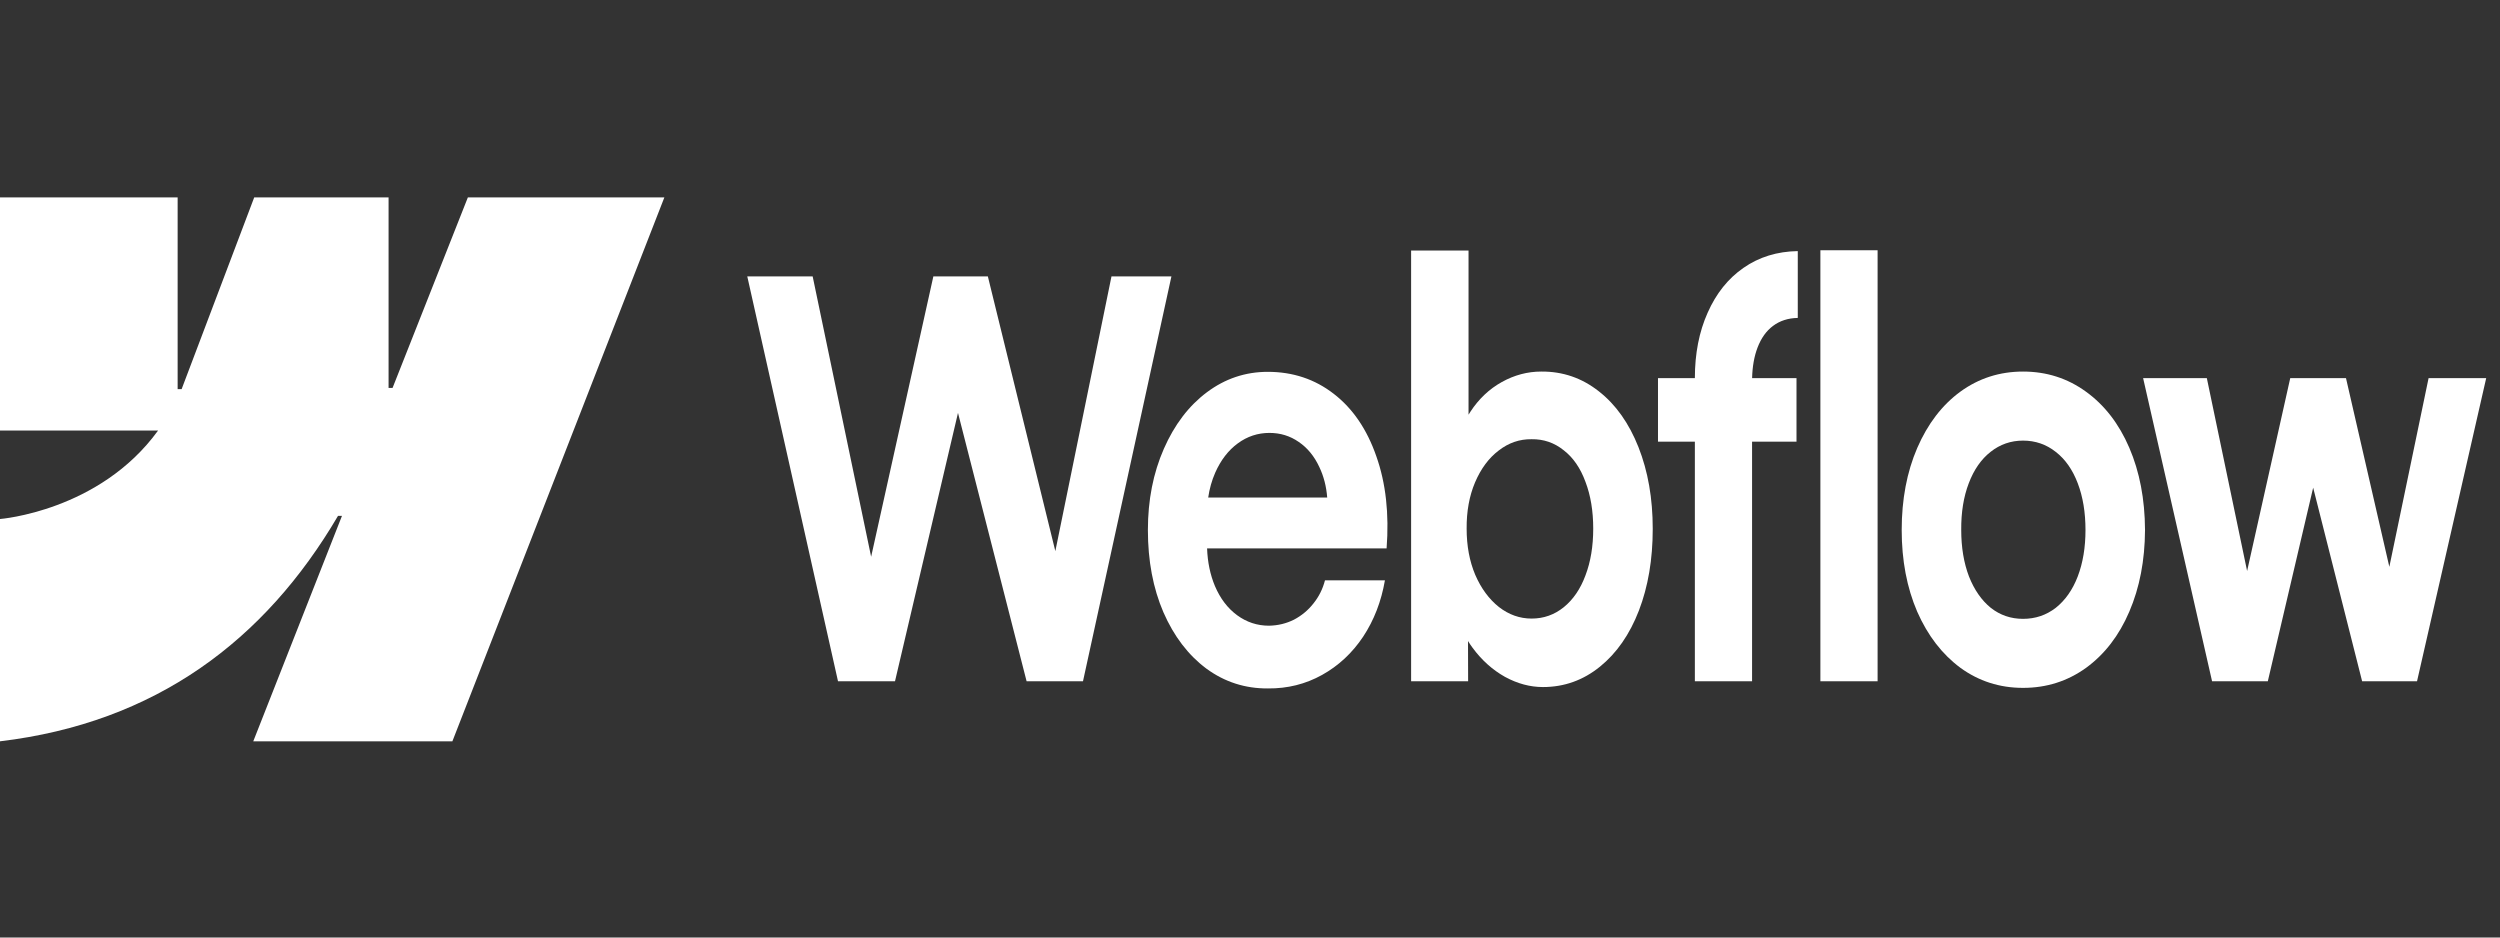 <svg width="128" height="48" viewBox="0 0 128 48" fill="none" xmlns="http://www.w3.org/2000/svg">
<rect x="0" y="0" width="128" height="48" fill="#333333" stroke="none"/>
<path fill-rule="evenodd" clip-rule="evenodd" d="M34.016 10.106L23.162 37.955H12.967L17.509 26.413H17.306C13.558 32.798 7.967 37.002 0 37.955V26.573C0 26.573 5.097 26.178 8.093 22.044H0V10.106H9.095V19.925L9.299 19.924L13.016 10.106H19.895V19.862L20.099 19.862L23.955 10.106H34.016Z" fill="#FFFFFF"/>
<path d="M93.204 34.881H96.133V12.813H93.204V34.881Z" fill="white"/>
<path fill-rule="evenodd" clip-rule="evenodd" d="M77.056 34.656C77.693 35.003 78.34 35.177 78.998 35.177C80.085 35.177 81.058 34.83 81.916 34.135C82.775 33.44 83.44 32.483 83.912 31.262C84.384 30.032 84.62 28.638 84.62 27.079C84.62 25.521 84.377 24.127 83.891 22.897C83.404 21.667 82.728 20.714 81.863 20.038C80.997 19.353 80.014 19.015 78.912 19.024C78.211 19.024 77.539 19.202 76.895 19.559C76.251 19.916 75.715 20.423 75.285 21.08C75.252 21.13 75.22 21.181 75.189 21.232V12.828H72.249V34.881H75.168L75.162 32.821C75.237 32.943 75.318 33.061 75.404 33.177C75.869 33.806 76.419 34.299 77.056 34.656ZM80.06 31.093C79.581 31.478 79.034 31.671 78.419 31.671C77.811 31.671 77.253 31.473 76.745 31.079C76.237 30.675 75.833 30.126 75.532 29.431C75.239 28.736 75.092 27.948 75.092 27.065C75.085 26.183 75.228 25.394 75.522 24.699C75.822 23.995 76.226 23.451 76.734 23.066C77.242 22.672 77.803 22.479 78.419 22.488C79.034 22.479 79.581 22.667 80.06 23.052C80.547 23.427 80.919 23.967 81.176 24.671C81.441 25.366 81.573 26.164 81.573 27.065C81.573 27.967 81.441 28.765 81.176 29.459C80.919 30.154 80.547 30.699 80.06 31.093Z" fill="white"/>
<path d="M38.26 14.151H41.608L44.602 28.506L47.788 14.151H50.578L54.033 28.218L56.908 14.151H59.977L55.449 34.881H52.562L49.049 21.14L45.824 34.881H42.906L38.26 14.151Z" fill="white"/>
<path fill-rule="evenodd" clip-rule="evenodd" d="M64.921 35.248C63.755 35.257 62.703 34.919 61.766 34.233C60.836 33.539 60.103 32.576 59.566 31.347C59.037 30.117 58.772 28.713 58.772 27.136C58.772 25.605 59.044 24.221 59.588 22.981C60.131 21.742 60.868 20.775 61.798 20.08C62.728 19.386 63.765 19.038 64.91 19.038C66.197 19.038 67.324 19.414 68.29 20.165C69.263 20.916 69.989 21.981 70.468 23.361C70.954 24.732 71.129 26.305 70.994 28.079H61.803C61.828 28.786 61.963 29.429 62.206 30.009C62.478 30.647 62.857 31.145 63.343 31.501C63.83 31.858 64.373 32.036 64.974 32.036C65.432 32.027 65.858 31.924 66.251 31.727C66.644 31.52 66.977 31.243 67.249 30.896C67.528 30.549 67.725 30.154 67.839 29.713H70.908C70.722 30.793 70.35 31.755 69.792 32.6C69.234 33.435 68.533 34.088 67.689 34.557C66.845 35.027 65.922 35.257 64.921 35.248ZM62.217 24.206C62.045 24.599 61.926 25.021 61.86 25.474H67.953C67.909 24.902 67.774 24.381 67.549 23.911C67.292 23.357 66.941 22.93 66.498 22.629C66.054 22.319 65.554 22.165 64.996 22.165C64.402 22.165 63.862 22.343 63.376 22.7C62.889 23.056 62.503 23.559 62.217 24.206Z" fill="white"/>
<path d="M86.777 19.362C86.777 18.104 86.995 16.987 87.432 16.01C87.868 15.024 88.48 14.259 89.266 13.715C90.06 13.161 90.987 12.874 92.046 12.856V16.278C91.552 16.287 91.13 16.423 90.779 16.686C90.436 16.94 90.171 17.311 89.985 17.799C89.814 18.248 89.722 18.769 89.708 19.362H91.981V22.615H89.706V34.881H86.777V22.615H84.889V19.362H86.777Z" fill="white"/>
<path fill-rule="evenodd" clip-rule="evenodd" d="M103.58 35.219C102.385 35.219 101.316 34.877 100.372 34.191C99.435 33.496 98.698 32.539 98.161 31.318C97.632 30.088 97.367 28.694 97.367 27.136C97.367 25.568 97.632 24.169 98.161 22.939C98.698 21.7 99.435 20.737 100.372 20.052C101.316 19.367 102.385 19.024 103.58 19.024C104.782 19.024 105.855 19.367 106.799 20.052C107.75 20.737 108.491 21.695 109.02 22.925C109.549 24.155 109.817 25.558 109.825 27.136C109.817 28.694 109.549 30.088 109.02 31.318C108.498 32.539 107.761 33.496 106.81 34.191C105.858 34.877 104.782 35.219 103.58 35.219ZM103.58 31.685C104.209 31.685 104.767 31.497 105.254 31.121C105.74 30.736 106.116 30.201 106.38 29.516C106.645 28.821 106.777 28.028 106.777 27.136C106.777 26.235 106.645 25.436 106.38 24.742C106.116 24.047 105.74 23.512 105.254 23.136C104.767 22.751 104.209 22.559 103.58 22.559C102.958 22.559 102.403 22.751 101.917 23.136C101.437 23.512 101.065 24.047 100.801 24.742C100.536 25.436 100.407 26.235 100.415 27.136C100.415 28.028 100.547 28.821 100.812 29.516C101.083 30.201 101.455 30.736 101.928 31.121C102.407 31.497 102.958 31.685 103.58 31.685Z" fill="white"/>
<path d="M112.99 19.362H109.728L113.258 34.881H116.112L118.434 24.969L120.941 34.881H123.752L127.293 19.362H124.343L122.334 29.022L120.115 19.362H117.26L115.052 29.235L112.99 19.362Z" fill="white"/>
</svg>
